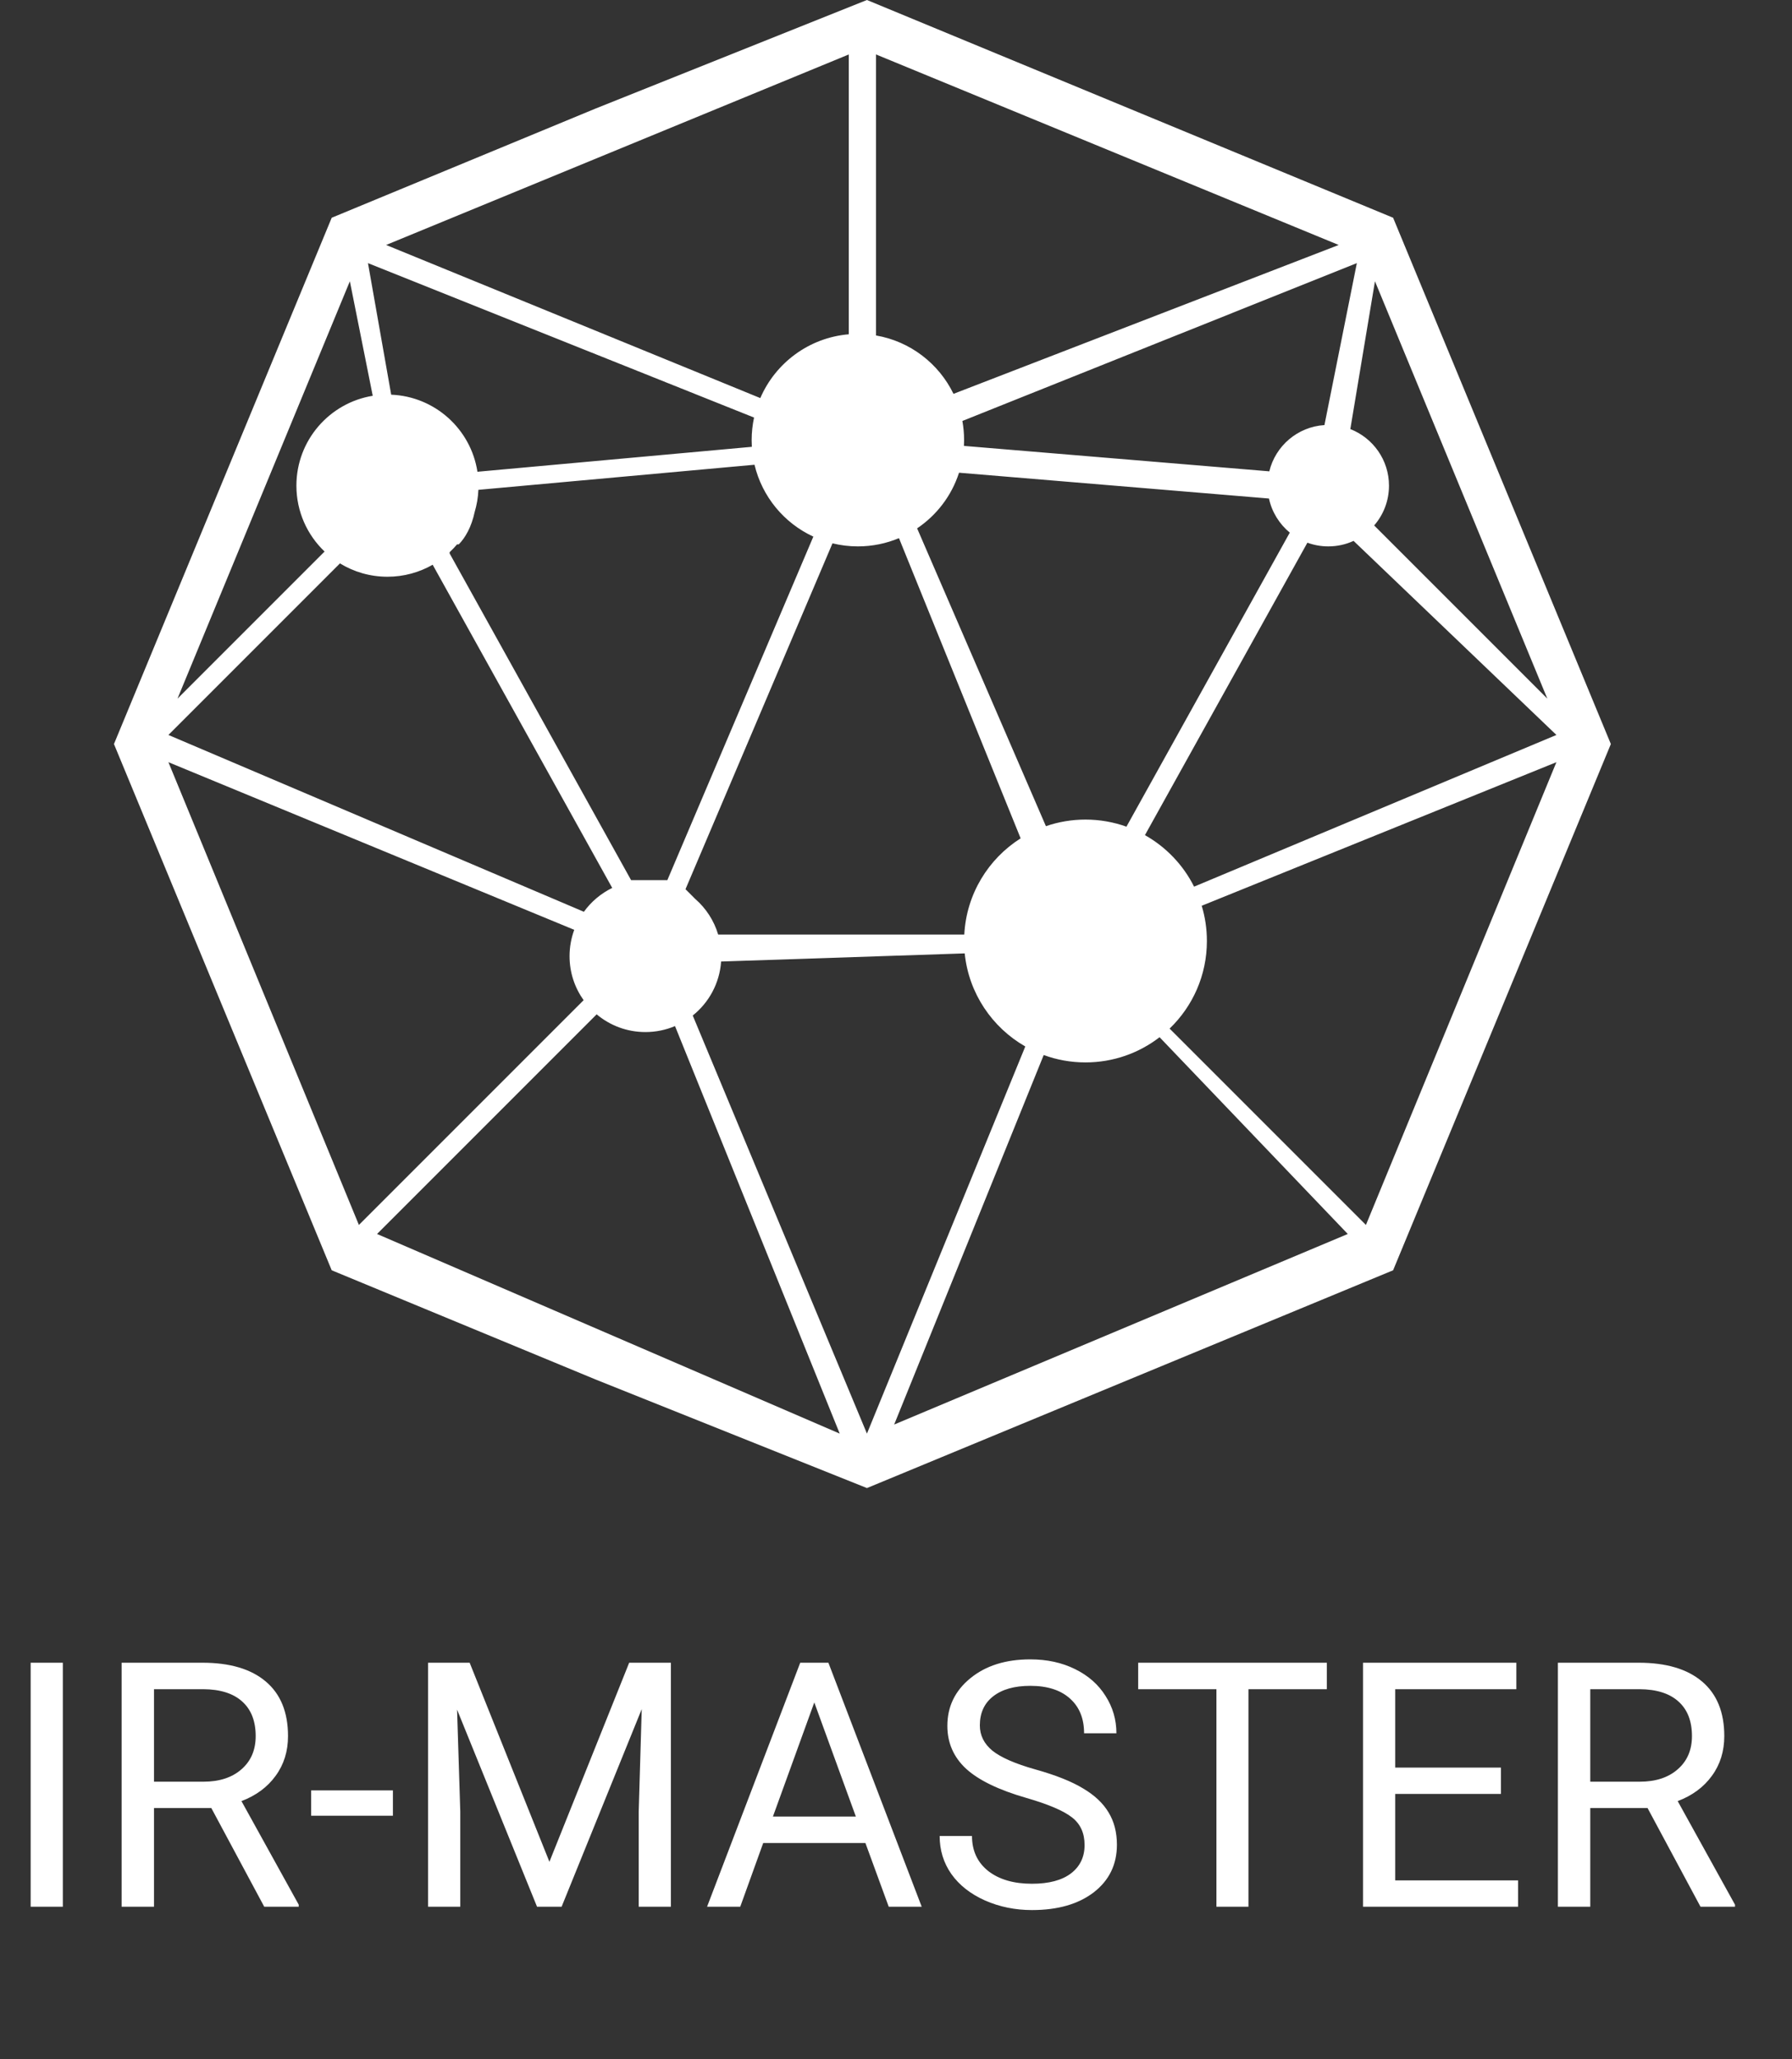 <svg width="47" height="54" viewBox="0 0 47 54" fill="none" xmlns="http://www.w3.org/2000/svg">
<rect x="0" y="0" width="47" height="54" fill="#333333" stroke="none"/>
<path fill-rule="evenodd" clip-rule="evenodd" d="M22.976 1.428L35.111 6.424L25.008 10.328C24.623 9.534 23.873 8.951 22.976 8.797V1.428ZM22.262 8.766V1.428L10.127 6.424L19.941 10.439C20.338 9.518 21.218 8.854 22.262 8.766ZM19.777 10.95L9.651 6.9L10.26 10.35C11.411 10.397 12.351 11.257 12.522 12.371L19.719 11.717C19.716 11.659 19.714 11.601 19.714 11.542C19.714 11.339 19.736 11.141 19.777 10.95ZM9.176 7.376L9.776 10.379C8.641 10.563 7.774 11.549 7.774 12.736C7.774 13.415 8.057 14.028 8.513 14.463L4.655 18.321L9.176 7.376ZM4.417 19.273L8.916 14.774C9.279 14.996 9.705 15.124 10.162 15.124C10.594 15.124 10.999 15.009 11.348 14.809L16.057 23.284C15.761 23.429 15.505 23.645 15.314 23.91L4.417 19.273ZM11.793 14.514L11.793 14.48C11.861 14.416 11.926 14.348 11.987 14.276L12.031 14.276C12.198 14.109 12.365 13.825 12.45 13.424C12.505 13.239 12.539 13.045 12.547 12.845L19.789 12.187C19.988 13.025 20.566 13.718 21.332 14.072L17.503 23.08H17.027H16.552L11.793 14.514ZM21.834 14.248L17.979 23.318L18.217 23.556L18.232 23.571C18.515 23.816 18.727 24.14 18.836 24.508H25.291C25.346 23.445 25.922 22.52 26.769 21.984L23.578 14.112C23.247 14.251 22.882 14.328 22.5 14.328C22.27 14.328 22.047 14.3 21.834 14.248ZM18.169 26.63C18.592 26.292 18.873 25.787 18.913 25.214L25.302 25.001C25.408 26.047 26.021 26.944 26.891 27.442L22.738 37.594L18.169 26.63ZM15.649 26.599C15.995 26.89 16.441 27.064 16.928 27.064C17.203 27.064 17.465 27.008 17.704 26.907L22.024 37.594L9.889 32.359L15.649 26.599ZM15.061 24.383C14.982 24.599 14.938 24.831 14.938 25.074C14.938 25.505 15.075 25.903 15.307 26.228L9.413 32.122L4.417 19.987L15.061 24.383ZM23.452 37.356L27.374 27.666C27.716 27.792 28.085 27.86 28.47 27.86C29.201 27.86 29.875 27.614 30.413 27.199L35.349 32.359L23.452 37.356ZM35.825 32.122L30.676 26.973C31.279 26.393 31.654 25.579 31.654 24.676C31.654 24.355 31.607 24.045 31.518 23.752L40.821 19.987L35.825 32.122ZM40.821 19.273L31.318 23.251C31.033 22.682 30.582 22.211 30.029 21.9L34.29 14.231C34.461 14.294 34.645 14.328 34.838 14.328C35.075 14.328 35.299 14.277 35.501 14.184L40.821 19.273ZM36.041 13.779L40.583 18.321L36.062 7.376L35.416 11.252C36.01 11.484 36.43 12.061 36.43 12.736C36.43 13.135 36.283 13.5 36.041 13.779ZM34.737 11.147L35.587 6.9L25.241 11.039C25.27 11.202 25.286 11.37 25.286 11.542C25.286 11.593 25.285 11.643 25.282 11.693L33.291 12.36C33.452 11.694 34.033 11.191 34.737 11.147ZM33.282 13.073L25.153 12.396C24.96 12.997 24.568 13.509 24.054 13.855L27.432 21.665C27.757 21.553 28.107 21.492 28.47 21.492C28.847 21.492 29.209 21.558 29.544 21.678L33.828 13.967C33.556 13.743 33.359 13.43 33.282 13.073ZM29.638 2.855L22.738 0L15.6 2.855L8.7 5.71L5.844 12.611L2.989 19.511L5.844 26.411L8.7 33.311L15.6 36.166L22.738 39.022L29.638 36.166L36.538 33.311L39.394 26.411L42.249 19.511L39.394 12.611L36.538 5.71L29.638 2.855Z" fill="white"/>
<path d="M1.648 50H0.804V43.602H1.648V50ZM5.542 47.412H4.039V50H3.19V43.602H5.309C6.029 43.602 6.583 43.766 6.97 44.094C7.359 44.422 7.554 44.899 7.554 45.526C7.554 45.925 7.446 46.272 7.229 46.568C7.015 46.864 6.716 47.085 6.333 47.231L7.835 49.947V50H6.93L5.542 47.412ZM4.039 46.722H5.335C5.754 46.722 6.086 46.613 6.333 46.397C6.582 46.18 6.706 45.89 6.706 45.526C6.706 45.131 6.587 44.828 6.35 44.617C6.116 44.406 5.776 44.299 5.331 44.296H4.039V46.722ZM10.305 47.614H8.161V46.95H10.305V47.614ZM12.318 43.602L14.41 48.822L16.502 43.602H17.596V50H16.752V47.508L16.831 44.819L14.73 50H14.085L11.988 44.832L12.072 47.508V50H11.228V43.602H12.318ZM22.698 48.33H20.017L19.415 50H18.545L20.988 43.602H21.727L24.174 50H23.309L22.698 48.33ZM20.272 47.636H22.447L21.357 44.643L20.272 47.636ZM26.921 47.148C26.197 46.94 25.67 46.685 25.339 46.383C25.011 46.079 24.847 45.704 24.847 45.258C24.847 44.754 25.047 44.338 25.449 44.01C25.853 43.679 26.377 43.514 27.022 43.514C27.461 43.514 27.852 43.599 28.195 43.769C28.541 43.938 28.808 44.173 28.995 44.472C29.186 44.77 29.281 45.097 29.281 45.452H28.433C28.433 45.065 28.31 44.762 28.064 44.542C27.817 44.319 27.47 44.208 27.022 44.208C26.606 44.208 26.281 44.3 26.046 44.485C25.815 44.666 25.699 44.92 25.699 45.245C25.699 45.506 25.809 45.727 26.029 45.909C26.252 46.087 26.628 46.252 27.158 46.401C27.691 46.55 28.107 46.716 28.406 46.898C28.708 47.076 28.931 47.286 29.074 47.526C29.221 47.766 29.294 48.049 29.294 48.374C29.294 48.893 29.092 49.309 28.688 49.622C28.283 49.933 27.743 50.088 27.066 50.088C26.627 50.088 26.216 50.004 25.835 49.837C25.455 49.667 25.16 49.436 24.952 49.143C24.747 48.85 24.645 48.518 24.645 48.145H25.493C25.493 48.532 25.635 48.838 25.919 49.064C26.206 49.287 26.588 49.398 27.066 49.398C27.511 49.398 27.852 49.307 28.09 49.126C28.327 48.944 28.446 48.696 28.446 48.383C28.446 48.069 28.336 47.828 28.116 47.658C27.896 47.485 27.498 47.315 26.921 47.148ZM34.8 44.296H32.744V50H31.904V44.296H29.852V43.602H34.8V44.296ZM39.366 47.042H36.593V49.31H39.815V50H35.749V43.602H39.77V44.296H36.593V46.352H39.366V47.042ZM43.211 47.412H41.709V50H40.86V43.602H42.978C43.699 43.602 44.253 43.766 44.64 44.094C45.029 44.422 45.224 44.899 45.224 45.526C45.224 45.925 45.116 46.272 44.899 46.568C44.685 46.864 44.386 47.085 44.002 47.231L45.505 49.947V50H44.6L43.211 47.412ZM41.709 46.722H43.005C43.424 46.722 43.756 46.613 44.002 46.397C44.252 46.18 44.376 45.89 44.376 45.526C44.376 45.131 44.257 44.828 44.02 44.617C43.786 44.406 43.446 44.299 43.001 44.296H41.709V46.722Z" fill="white"/>
</svg>
